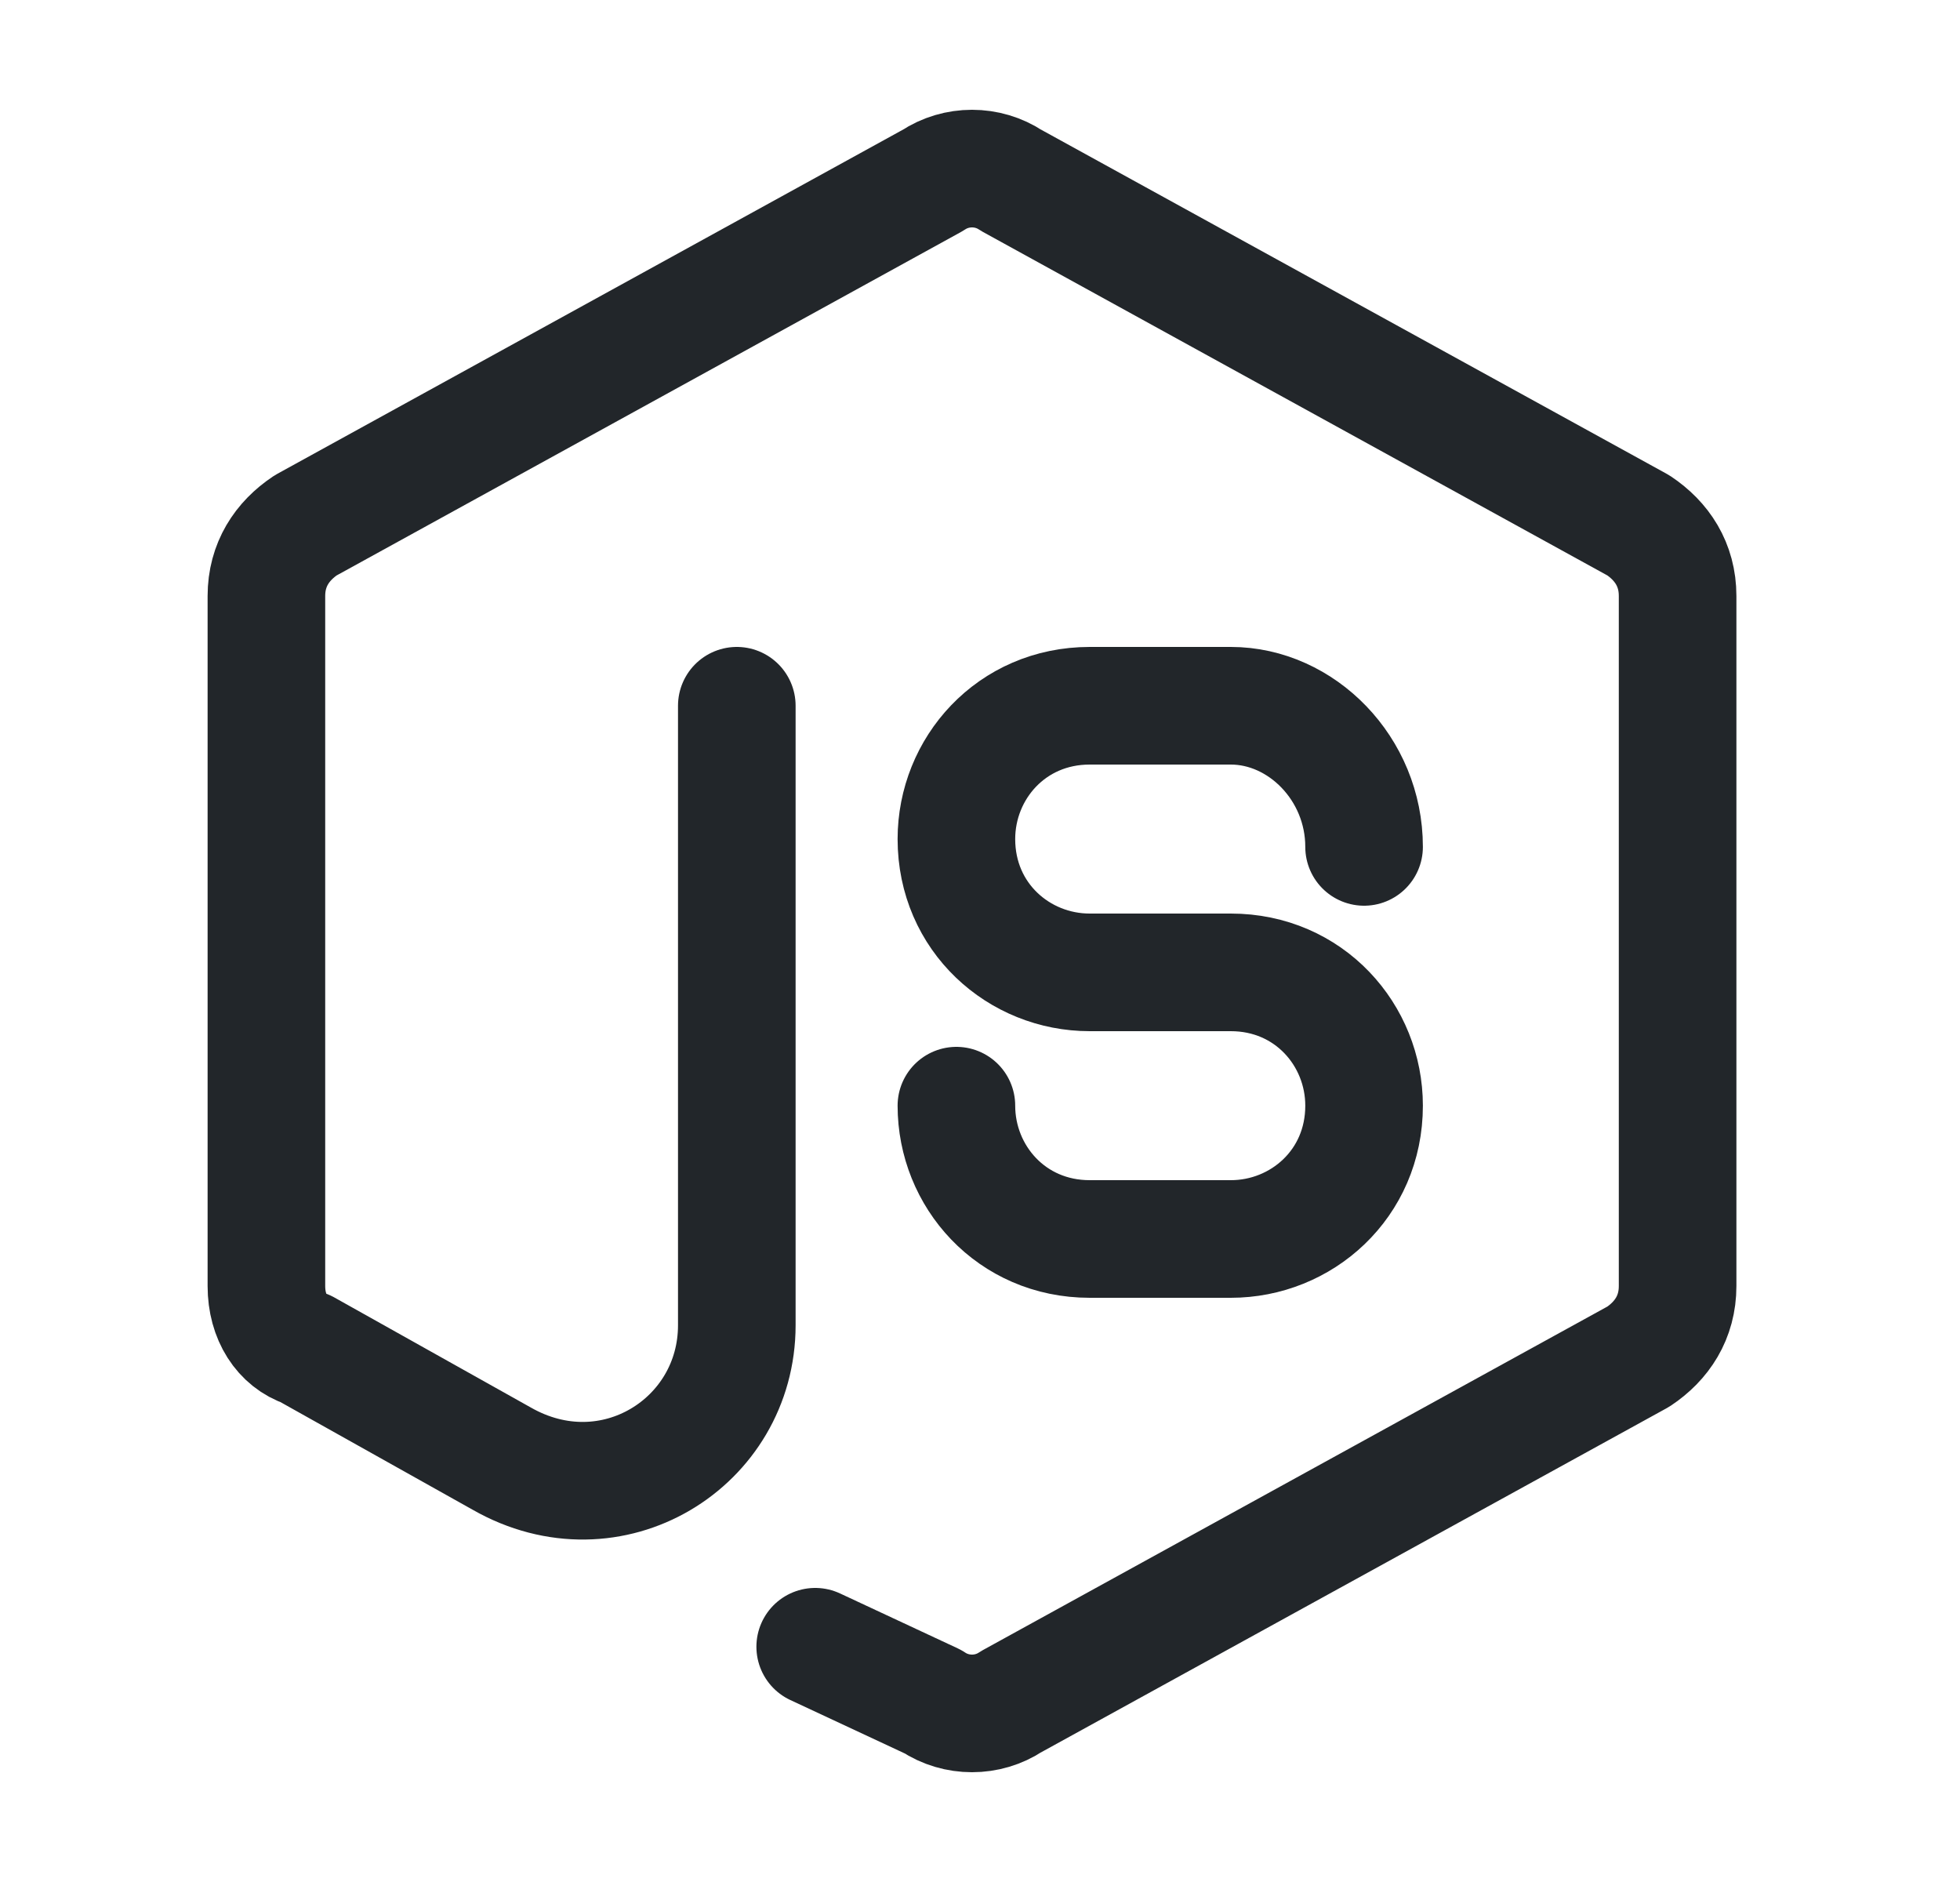 <svg width="25" height="24" viewBox="0 0 25 24" fill="none" xmlns="http://www.w3.org/2000/svg">
<path d="M9.398 9V16.9C9.398 18.4 7.798 19.4 6.398 18.6L3.898 17.2C3.598 17.1 3.398 16.8 3.398 16.4V7.6C3.398 7.2 3.598 6.9 3.898 6.7L11.898 2.3C12.198 2.1 12.598 2.1 12.898 2.3L20.898 6.7C21.198 6.9 21.398 7.2 21.398 7.6V16.4C21.398 16.8 21.198 17.1 20.898 17.3L12.898 21.7C12.598 21.9 12.198 21.9 11.898 21.7L10.398 21" stroke="#22262A" stroke-width="1.5" stroke-miterlimit="10" stroke-linecap="round" stroke-linejoin="round"/>
<path d="M17.399 10.8C17.399 9.8 16.599 9 15.699 9H13.899C12.899 9 12.199 9.8 12.199 10.7C12.199 11.7 12.999 12.4 13.899 12.4H15.699C16.699 12.4 17.399 13.2 17.399 14.1C17.399 15.1 16.599 15.8 15.699 15.8H13.899C12.899 15.8 12.199 15 12.199 14.1" stroke="#22262A" stroke-width="1.5" stroke-miterlimit="10" stroke-linecap="round" stroke-linejoin="round"/>
</svg>
